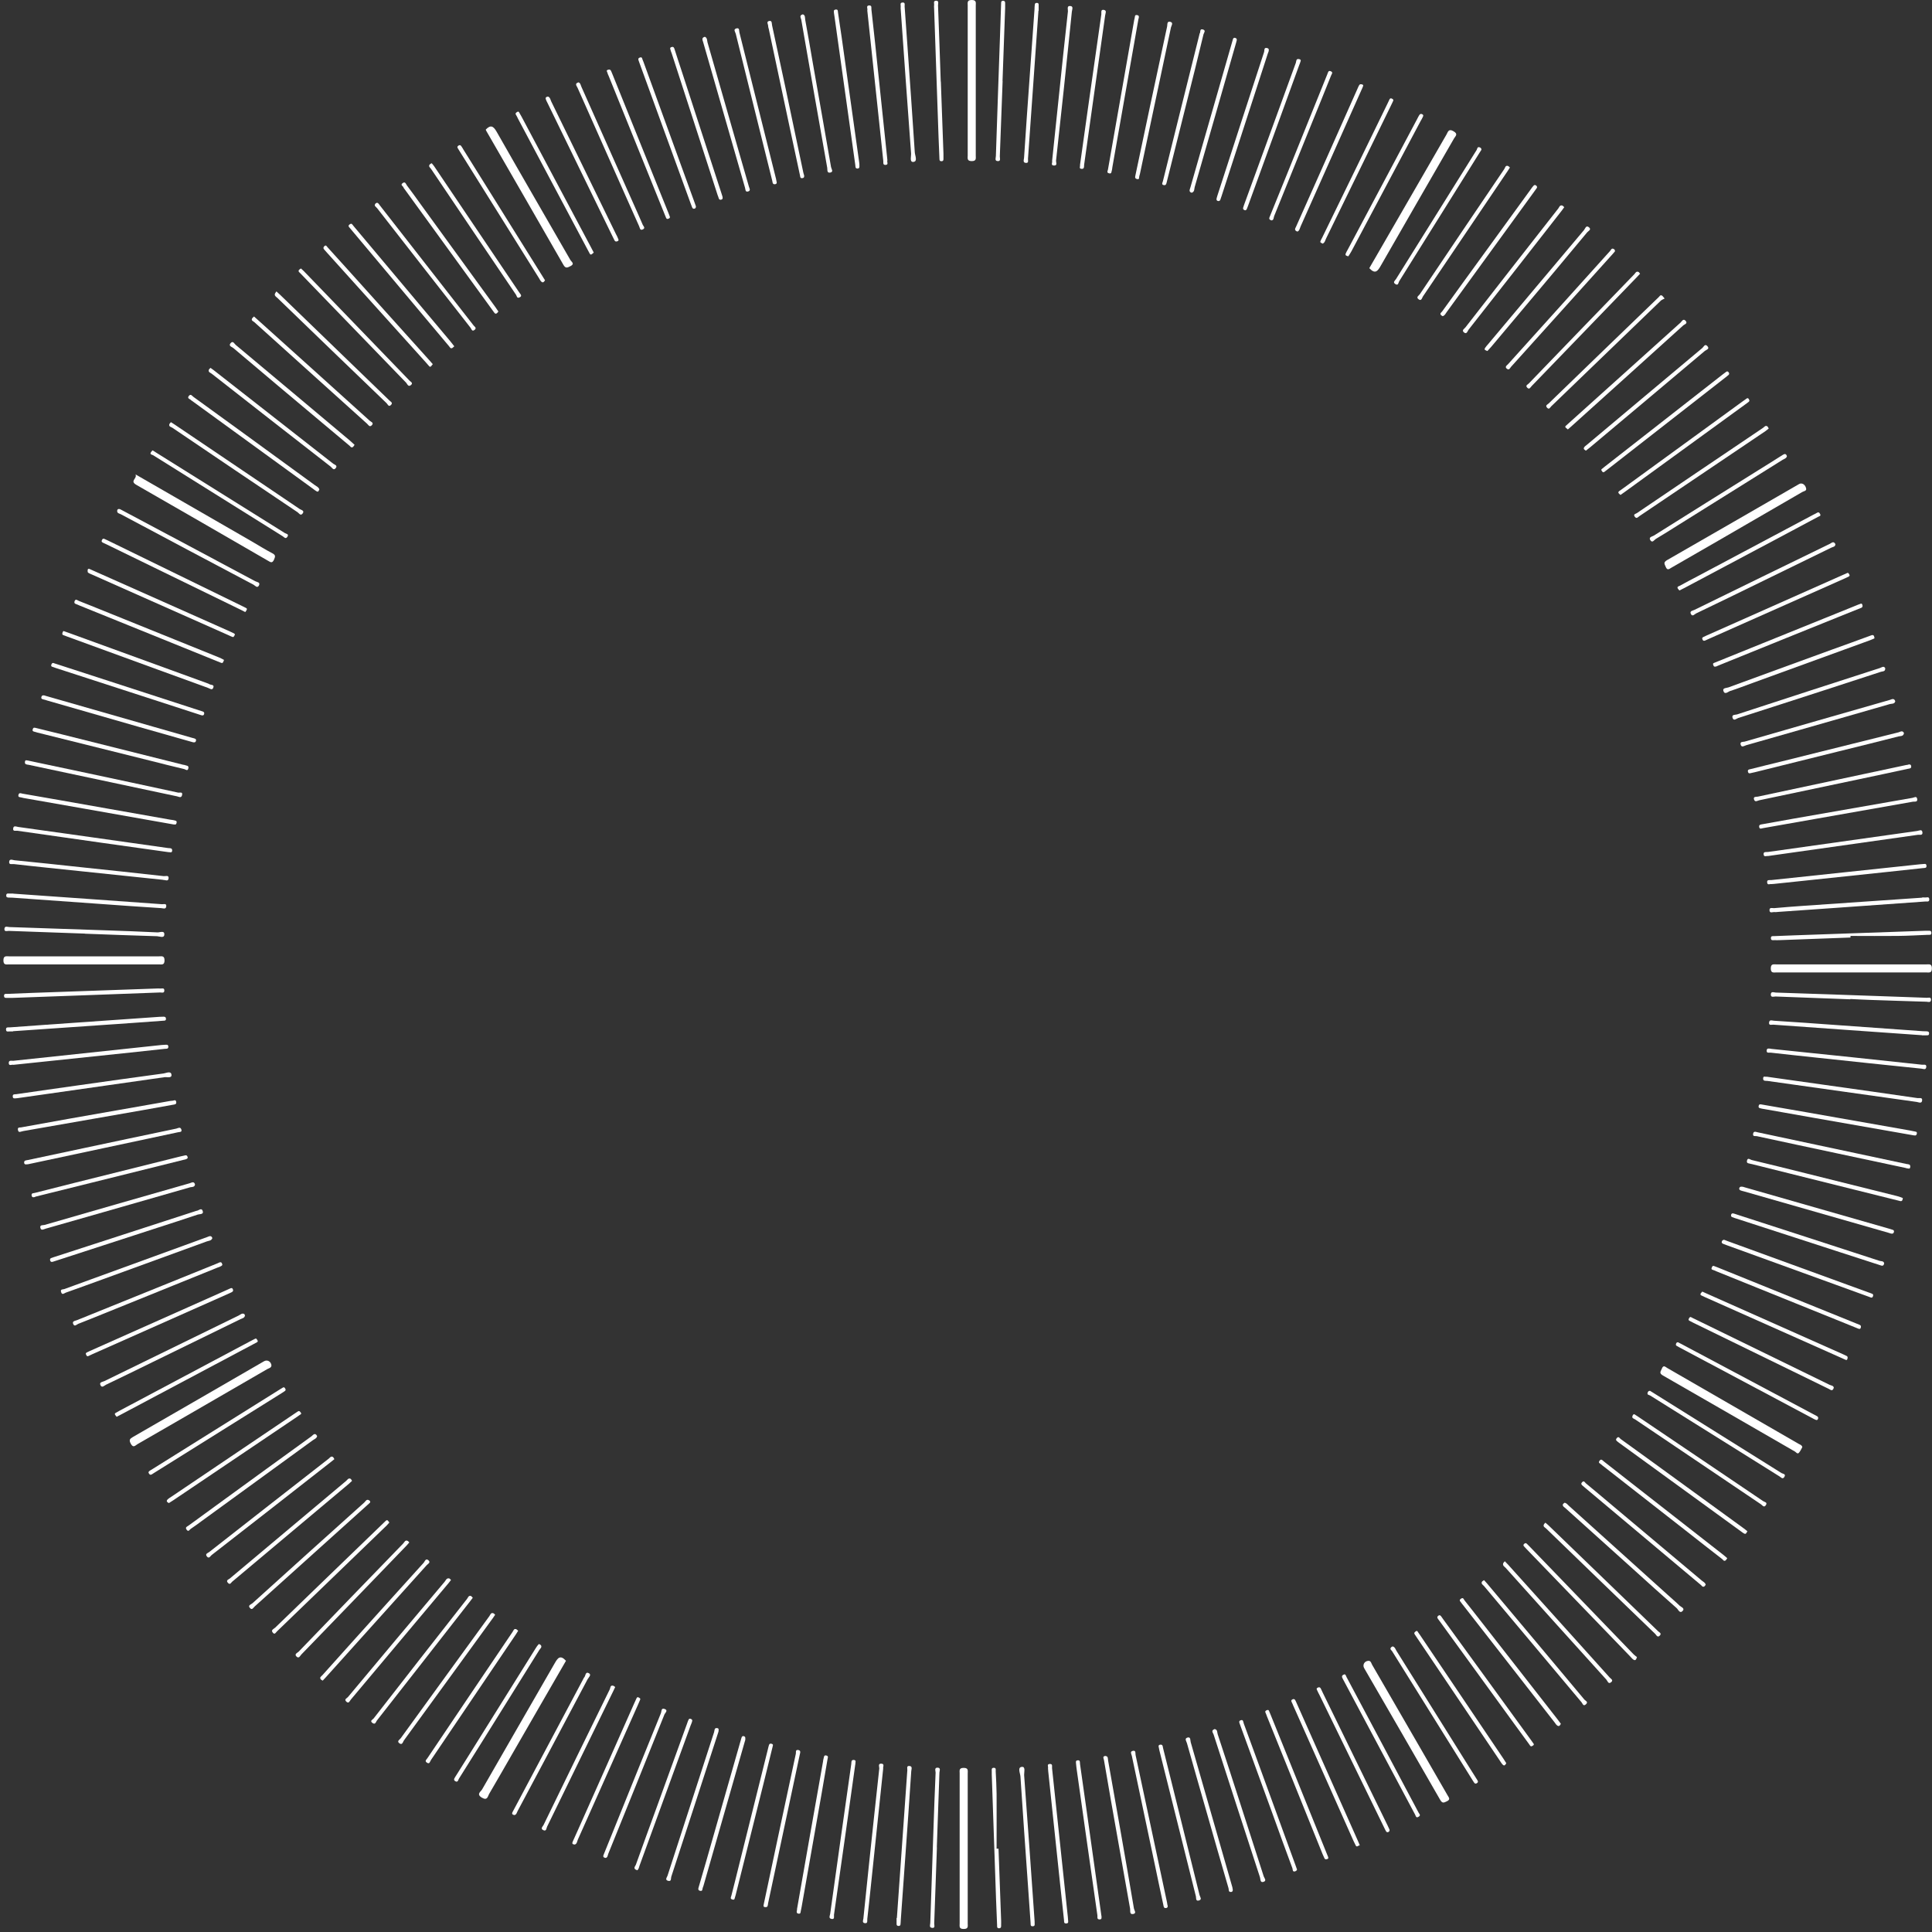 <?xml version="1.0" encoding="UTF-8"?><svg id="Layer_1" xmlns="http://www.w3.org/2000/svg" viewBox="0 0 192 192"><rect x="0" y="0" width="192" height="192" fill="#333333" stroke="none"/><defs><style>.cls-1{fill:#fff;}</style></defs><path class="cls-1" d="M136.08,26.65c1.8-3.11,3.61-6.25,5.42-9.38,.75-1.3,1.5-2.6,2.25-3.9,.15-.27,.21-.62,.71-.32,.48,.28,.17,.48,.04,.71-2.42,4.21-4.86,8.41-7.27,12.63-.31,.55-.56,.89-1.14,.27Z"/><path class="cls-1" d="M56.25,165.04c-1.79,3.11-3.61,6.24-5.41,9.38-.74,1.28-1.47,2.57-2.22,3.84-.15,.25-.17,.72-.73,.39-.59-.35-.1-.6,.02-.82,2.39-4.18,4.81-8.34,7.2-12.51,.31-.54,.55-.91,1.14-.27Z"/><path class="cls-1" d="M13.46,47.14c3.96,2.28,7.76,4.47,11.57,6.67,.67,.39,1.32,.8,2.01,1.16,.35,.18,.34,.31,.19,.65-.18,.4-.36,.24-.59,.11-4.36-2.52-8.71-5.04-13.08-7.54-.71-.4,.1-.62-.09-1.04Z"/><path class="cls-1" d="M179.11,143.82c-.1,.18-.19,.39-.33,.55-.15,.17-.28-.04-.39-.11-4.38-2.52-8.75-5.06-13.14-7.57-.41-.24-.2-.4-.1-.67,.16-.42,.36-.17,.54-.07,4.36,2.51,8.72,5.03,13.08,7.55,.13,.07,.3,.11,.34,.31Z"/><path class="cls-1" d="M48.27,12.88c.48-.49,.75-.38,1.09,.22,2.42,4.26,4.89,8.5,7.33,12.75,.09,.16,.47,.37,0,.6-.32,.16-.49,.25-.71-.15-2.55-4.45-5.11-8.88-7.67-13.32-.02-.04-.03-.08-.03-.11Z"/><path class="cls-1" d="M136.03,165.05c.22,.02,.25,.26,.34,.41,1.54,2.65,3.07,5.31,4.61,7.97,.96,1.66,1.92,3.33,2.88,4.99,.13,.23,.32,.41-.09,.6-.31,.15-.44,.2-.65-.16-2.5-4.37-5.03-8.72-7.55-13.08-.19-.33,.03-.72,.44-.73Z"/><path class="cls-1" d="M179.5,48.6c0,.2-.25,.21-.4,.3-2.79,1.62-5.58,3.24-8.37,4.85-1.55,.9-3.1,1.79-4.65,2.68-.2,.12-.38,.29-.54-.09-.11-.28-.27-.44,.12-.67,4.39-2.51,8.76-5.05,13.14-7.57,.28-.16,.65,.07,.7,.5Z"/><path class="cls-1" d="M26.97,135.72c-.02,.22-.25,.25-.41,.34-2.64,1.53-5.27,3.05-7.91,4.58-1.66,.96-3.33,1.92-4.99,2.88-.21,.12-.41,.42-.66-.04-.2-.38-.11-.49,.22-.68,4.35-2.5,8.68-5.01,13.02-7.52,.33-.19,.71,.03,.74,.44Z"/><path class="cls-1" d="M184.06,95.84c2.46,0,4.92,0,7.38,0,.27,0,.55-.09,.55,.4,0,.49-.29,.4-.56,.4-4.97,0-9.93,0-14.9,0-.27,0-.55,.09-.55-.4,0-.49,.29-.4,.56-.4,2.51,0,5.01,0,7.52,0Z"/><path class="cls-1" d="M96.17,7.93c0-2.46,0-4.92,0-7.38,0-.28-.08-.55,.4-.55,.49,0,.4,.29,.4,.56,0,4.97,0,9.93,0,14.9,0,.28,.08,.55-.4,.55-.49,0-.4-.29-.4-.56,0-2.51,0-5.01,0-7.52Z"/><path class="cls-1" d="M8.27,95.84c-2.46,0-4.92,0-7.38,0-.27,0-.55,.09-.55-.4,0-.49,.28-.4,.56-.4,4.97,0,9.93,0,14.9,0,.27,0,.55-.09,.55,.4,0,.49-.28,.4-.56,.4-2.51,0-5.01,0-7.52,0Z"/><path class="cls-1" d="M95.37,183.62c0-2.46,0-4.92,0-7.38,0-.27-.09-.55,.4-.55,.49,0,.4,.28,.4,.56,0,4.97,0,9.93,0,14.9,0,.27,.09,.55-.4,.55-.49,0-.4-.28-.4-.56,0-2.51,0-5.01,0-7.52Z"/><path class="cls-1" d="M3.47,72.32c.88,.22,1.76,.43,2.64,.65,4.03,1.01,8.06,2.02,12.09,3.03,.06,.02,.14,.01,.19,.04,.14,.06,.39,.02,.33,.31-.07,.33-.28,.11-.41,.08-1.1-.26-2.19-.53-3.28-.81-3.77-.94-7.55-1.88-11.32-2.82-.11-.03-.21-.07-.32-.09-.12-.03-.19-.09-.14-.23,.04-.12,.09-.2,.22-.15Z"/><path class="cls-1" d="M115.55,18.08c.6-2.4,1.19-4.8,1.79-7.21,.62-2.49,1.24-4.97,1.86-7.46,0-.02,0-.05,.01-.06,.13-.13-.03-.53,.34-.42,.32,.1,.09,.33,.05,.49-.27,1.14-.55,2.28-.83,3.41-.92,3.69-1.84,7.37-2.77,11.06-.03,.11-.05,.22-.08,.32-.04,.14-.11,.23-.29,.18-.21-.06-.11-.19-.09-.31Z"/><path class="cls-1" d="M189.1,119.06c-.03,.41-.22,.31-.42,.26-1.5-.38-3-.75-4.5-1.12-3.37-.84-6.73-1.68-10.1-2.52-.02,0-.05,0-.07-.01-.16-.07-.46-.01-.4-.31,.07-.37,.33-.11,.47-.08,1.85,.44,3.69,.9,5.53,1.36,2.98,.74,5.96,1.49,8.94,2.23,.2,.05,.38,.13,.55,.19Z"/><path class="cls-1" d="M76.8,173.51c-.31,1.24-.61,2.46-.91,3.69-.91,3.67-1.83,7.33-2.75,11-.03,.11-.05,.22-.09,.32-.05,.13-.02,.33-.27,.25-.25-.07-.14-.23-.1-.37,.24-.94,.48-1.88,.71-2.83,.98-3.92,1.96-7.85,2.93-11.77,.03-.13,.06-.26,.1-.38,.04-.13,.12-.16,.25-.13,.13,.04,.19,.1,.12,.22Z"/><path class="cls-1" d="M147.22,14.89c-.06,.09-.12,.19-.18,.28-2.66,4.26-5.32,8.52-7.99,12.78-.08,.13-.08,.47-.38,.28-.29-.18-.03-.35,.06-.49,2.67-4.28,5.34-8.56,8.02-12.84,.06-.1,.05-.34,.29-.26,.11,.04,.19,.11,.18,.24Z"/><path class="cls-1" d="M45.36,177.06c-.34-.11-.24-.28-.12-.47,.4-.64,.8-1.27,1.2-1.91,2.26-3.62,4.53-7.25,6.79-10.87,.09-.15,.19-.29,.31-.42,.01-.02,.18,.05,.22,.12,.12,.2-.07,.32-.16,.46-1.84,2.95-3.68,5.9-5.52,8.85-.82,1.31-1.64,2.63-2.47,3.94-.07,.11-.08,.3-.25,.3Z"/><path class="cls-1" d="M15.16,44.75c.14,.09,.25,.16,.36,.23,4.26,2.66,8.52,5.32,12.78,7.99,.12,.08,.46,.09,.25,.39-.17,.24-.32,.02-.44-.06-4.3-2.68-8.6-5.37-12.89-8.06-.1-.06-.36-.06-.22-.3,.04-.07,.11-.12,.17-.19Z"/><path class="cls-1" d="M163.98,138.22c.11,.07,.23,.14,.34,.21,4.24,2.65,8.48,5.3,12.72,7.96,.13,.08,.47,.08,.29,.38-.17,.29-.34,.04-.49-.05-4.28-2.67-8.56-5.35-12.84-8.03-.1-.07-.34-.05-.26-.29,.03-.11,.11-.19,.24-.18Z"/><path class="cls-1" d="M189.62,75.99c.15-.05,.28-.03,.31,.14,.04,.27-.2,.24-.36,.28-1.62,.35-3.24,.7-4.87,1.04-3.29,.7-6.58,1.39-9.87,2.08-.17,.04-.41,.22-.51-.06-.12-.34,.22-.27,.37-.3,4.91-1.05,9.82-2.1,14.73-3.14,.06-.01,.13-.02,.2-.03Z"/><path class="cls-1" d="M79.91,17.39c.01,.13,.04,.27-.15,.31-.25,.05-.23-.14-.26-.28-.34-1.6-.69-3.2-1.03-4.8-.69-3.25-1.38-6.49-2.07-9.74-.02-.09-.06-.17-.06-.26,.02-.19-.24-.49,.13-.54,.27-.04,.22,.27,.26,.45,.44,2.03,.88,4.07,1.31,6.1,.6,2.84,1.2,5.67,1.79,8.51,.02,.09,.05,.17,.07,.26Z"/><path class="cls-1" d="M8.91,56.55c.12,.05,.24,.11,.36,.16,4.52,2.01,9.05,4.03,13.57,6.04,.14,.06,.28,.13,.42,.2,.1,.05,.1,.13,.04,.21-.05,.07-.07,.18-.19,.14-.13-.04-.24-.1-.37-.16-4.55-2.02-9.09-4.04-13.64-6.06-.12-.05-.25-.1-.35-.18-.05-.04-.04-.16-.04-.24,0-.1,.07-.16,.18-.12Z"/><path class="cls-1" d="M169.18,128.36c.18,.08,.3,.14,.42,.19,4.52,2.01,9.05,4.02,13.57,6.04,.12,.05,.24,.11,.36,.17,.12,.07,.09,.18,.06,.29-.05,.18-.17,.08-.26,.05-.08-.03-.16-.07-.24-.11-4.56-2.03-9.13-4.07-13.69-6.1-.1-.04-.2-.09-.3-.14-.09-.04-.15-.1-.09-.2,.05-.08,.13-.15,.17-.2Z"/><path class="cls-1" d="M2.7,115.7c-.15,.05-.29,.01-.3-.15-.02-.26,.22-.23,.38-.27,1.82-.39,3.63-.78,5.45-1.16,3.09-.66,6.19-1.31,9.29-1.96,.17-.04,.4-.21,.5,.08,.1,.29-.18,.25-.32,.28-4.95,1.06-9.91,2.11-14.86,3.17-.04,0-.09,.01-.13,.02Z"/><path class="cls-1" d="M128.95,23.02c-.39-.13-.22-.33-.15-.49,.6-1.35,1.21-2.71,1.81-4.06,1.43-3.21,2.86-6.42,4.29-9.64,.05-.12,.1-.24,.17-.36,.06-.12,.17-.11,.29-.08,.18,.05,.1,.16,.07,.25-.03,.1-.09,.2-.13,.3-2.01,4.52-4.03,9.05-6.05,13.57-.08,.18-.11,.42-.29,.49Z"/><path class="cls-1" d="M116.03,189.33c.05,.16,0,.28-.17,.29-.22,.02-.22-.18-.25-.32-.26-1.21-.52-2.42-.77-3.64-.79-3.72-1.58-7.45-2.36-11.17-.04-.17-.21-.42,.09-.49,.34-.08,.25,.25,.28,.4,1.05,4.89,2.09,9.78,3.13,14.67,.02,.09,.03,.18,.04,.26Z"/><path class="cls-1" d="M57.13,183.31c-.25-.01-.3-.11-.21-.3,.17-.36,.33-.72,.49-1.09,1.88-4.22,3.76-8.44,5.63-12.67,.07-.16,.15-.32,.22-.48,.04-.09,.11-.14,.2-.08,.08,.05,.22,.08,.15,.24-.07,.16-.14,.33-.21,.49-1.99,4.46-3.97,8.93-5.97,13.39-.08,.18-.09,.45-.32,.5Z"/><path class="cls-1" d="M93.5,8.11c.09,2.39,.18,4.78,.26,7.17,0,.16,0,.31,0,.47,0,.14,0,.27-.2,.27-.2,0-.2-.13-.2-.27-.03-.73-.06-1.46-.09-2.19-.15-4.25-.29-8.5-.44-12.76,0-.09-.02-.18,0-.27,.03-.17-.12-.46,.2-.46,.31,0,.19,.29,.19,.46,.1,2.52,.18,5.05,.27,7.57h0Z"/><path class="cls-1" d="M173.17,117.93c.06,.02,.17,.05,.27,.08,4.76,1.36,9.52,2.73,14.28,4.09,.11,.03,.21,.07,.32,.1,.12,.03,.21,.08,.18,.22-.03,.16-.14,.21-.3,.17-.09-.02-.17-.06-.25-.08-4.78-1.37-9.56-2.74-14.35-4.11-.11-.03-.22-.05-.32-.09-.11-.04-.19-.11-.15-.24,.04-.13,.14-.16,.31-.13Z"/><path class="cls-1" d="M162.98,27.21c-.11,.12-.19,.21-.28,.3-3.49,3.62-6.99,7.23-10.48,10.85-.12,.12-.23,.41-.46,.15-.19-.21,.07-.3,.17-.4,3.49-3.62,6.98-7.24,10.48-10.85,.11-.11,.18-.33,.41-.24,.07,.03,.11,.12,.18,.2Z"/><path class="cls-1" d="M27.47,28.96c.16,.15,.26,.23,.35,.32,3.63,3.51,7.26,7.02,10.89,10.53,.11,.11,.35,.2,.16,.42-.25,.27-.34-.06-.45-.16-3.63-3.48-7.24-6.98-10.86-10.47-.11-.1-.27-.18-.25-.36,.01-.08,.08-.15,.15-.27Z"/><path class="cls-1" d="M11.6,140.81c-.05-.06-.1-.12-.15-.19-.06-.09-.05-.16,.05-.21,.14-.07,.27-.15,.41-.23,4.34-2.31,8.68-4.61,13.02-6.92,.14-.07,.28-.14,.41-.21,.15-.08,.18,.06,.24,.14,.07,.09,.04,.16-.06,.21-.14,.07-.27,.15-.41,.22-4.34,2.31-8.68,4.61-13.02,6.92-.16,.08-.31,.16-.5,.26Z"/><path class="cls-1" d="M162.46,140.57c.09,.06,.2,.13,.31,.2,4.15,2.8,8.3,5.6,12.45,8.41,.13,.09,.46,.11,.27,.4-.19,.29-.35,.01-.48-.08-4.17-2.81-8.34-5.62-12.51-8.44-.13-.08-.38-.12-.25-.38,.03-.07,.07-.17,.22-.12Z"/><path class="cls-1" d="M85.4,16.41c.02,.16,.03,.34-.19,.34-.23,0-.19-.2-.21-.34-.31-2.21-.62-4.42-.93-6.63-.38-2.74-.77-5.47-1.15-8.21-.01-.09-.03-.17-.04-.26,0-.14-.09-.32,.16-.36,.25-.04,.22,.15,.24,.3,.12,.81,.24,1.62,.36,2.43,.58,4.14,1.16,8.28,1.74,12.42,.02,.11,.02,.22,.03,.33Z"/><path class="cls-1" d="M33.23,145.01c-.11,.09-.21,.17-.31,.25-3.96,3.1-7.92,6.2-11.89,9.28-.12,.09-.25,.41-.47,.14-.21-.27,.1-.34,.23-.44,3.96-3.1,7.92-6.2,11.89-9.29,.11-.09,.21-.26,.38-.17,.07,.03,.11,.13,.17,.23Z"/><path class="cls-1" d="M171.65,154.86c-.08,.1-.12,.2-.19,.23-.15,.08-.23-.08-.31-.15-1.21-.93-2.41-1.88-3.61-2.82-2.72-2.13-5.44-4.25-8.16-6.38-.09-.07-.18-.13-.26-.21-.09-.1-.32-.13-.17-.35,.17-.25,.31-.05,.43,.05,.93,.72,1.85,1.44,2.77,2.17,3.03,2.37,6.07,4.74,9.1,7.11,.13,.1,.26,.22,.4,.34Z"/><path class="cls-1" d="M153.58,151.32c.11,.1,.22,.18,.31,.27,3.63,3.51,7.27,7.01,10.9,10.53,.11,.1,.36,.2,.17,.41-.23,.26-.35-.03-.46-.15-3.62-3.49-7.24-6.98-10.85-10.48-.11-.11-.34-.18-.21-.42,.03-.06,.09-.1,.14-.16Z"/><path class="cls-1" d="M20.91,36.55c.11,.08,.22,.16,.33,.24,3.96,3.09,7.92,6.19,11.87,9.29,.13,.1,.45,.16,.27,.42-.22,.32-.38-.02-.52-.13-3.95-3.07-7.89-6.15-11.82-9.23-.12-.1-.36-.14-.29-.38,.02-.08,.11-.13,.17-.2Z"/><path class="cls-1" d="M159.43,46.91c-.17,.07-.19-.05-.24-.11-.07-.07-.08-.15,.02-.21,.11-.08,.21-.17,.31-.25,3.89-3.04,7.79-6.09,11.68-9.13,.1-.08,.22-.16,.32-.24,.1-.08,.18-.09,.27,.03,.08,.11,.07,.2-.03,.28-.09,.07-.17,.14-.26,.21-3.91,3.05-7.82,6.11-11.74,9.16-.12,.09-.25,.19-.33,.25Z"/><path class="cls-1" d="M40.68,153.28c-.09,.1-.17,.2-.26,.3-3.49,3.62-6.98,7.24-10.48,10.85-.11,.12-.23,.42-.46,.21-.28-.26,.08-.38,.2-.5,3.46-3.59,6.92-7.18,10.39-10.75,.12-.12,.19-.39,.46-.25,.05,.03,.09,.09,.15,.15Z"/><path class="cls-1" d="M118.45,19.16c-.36-.09-.2-.34-.15-.53,.34-1.21,.69-2.42,1.04-3.64,1.02-3.55,2.04-7.1,3.06-10.65,.04-.15,.09-.3,.13-.45,.03-.1,.1-.15,.19-.13,.12,.02,.21,.09,.19,.22-.03,.15-.08,.3-.12,.45-1.35,4.72-2.7,9.44-4.06,14.15-.06,.19,0,.46-.27,.56Z"/><path class="cls-1" d="M46.98,158.79c-.09,.13-.17,.23-.25,.33-3.09,3.96-6.18,7.92-9.28,11.87-.09,.12-.14,.44-.43,.24-.31-.22,.02-.34,.11-.45,3.08-3.97,6.18-7.92,9.28-11.88,.1-.12,.14-.35,.37-.3,.07,.01,.12,.11,.21,.19Z"/><path class="cls-1" d="M16.98,41.95c.14,.09,.25,.16,.36,.23,4.15,2.8,8.3,5.6,12.45,8.41,.15,.1,.52,.15,.27,.46-.2,.24-.35-.05-.48-.14-4.16-2.79-8.31-5.59-12.45-8.4-.12-.08-.37-.1-.3-.35,.02-.07,.1-.13,.16-.21Z"/><path class="cls-1" d="M171.32,123.2c.17,.07,.3,.11,.42,.16,4.65,1.69,9.3,3.38,13.95,5.08,.08,.03,.17,.05,.25,.09,.11,.05,.26,.06,.2,.27-.08,.25-.22,.14-.36,.09-1.12-.41-2.24-.81-3.36-1.22-3.59-1.3-7.18-2.61-10.78-3.91-.12-.05-.25-.09-.37-.14-.11-.04-.2-.1-.16-.24,.04-.13,.14-.15,.21-.17Z"/><path class="cls-1" d="M129.26,6.06c-.04,.13-.09,.28-.15,.42-1.68,4.63-3.37,9.26-5.05,13.89-.05,.12-.09,.25-.14,.37-.05,.11-.11,.2-.25,.14-.11-.05-.17-.13-.12-.26,.03-.08,.05-.17,.08-.25,1.71-4.71,3.43-9.43,5.15-14.13,.05-.14,0-.45,.34-.36,.09,.02,.17,.06,.14,.19Z"/><path class="cls-1" d="M155.11,171.31c-.07,.16-.16,.29-.34,.18-.11-.07-.18-.19-.26-.3-3.05-3.91-6.11-7.83-9.16-11.74-.04-.05-.09-.1-.12-.16-.09-.13-.29-.25-.03-.42,.23-.15,.26,.08,.34,.17,.68,.85,1.34,1.71,2.01,2.56,2.42,3.09,4.83,6.18,7.24,9.27,.11,.14,.21,.28,.32,.43Z"/><path class="cls-1" d="M51.49,162.07c-.08,.13-.15,.24-.22,.35-2.81,4.17-5.63,8.34-8.45,12.5-.09,.13-.12,.45-.41,.24-.24-.17,0-.32,.07-.44,2.82-4.19,5.64-8.38,8.47-12.56,.08-.12,.12-.32,.33-.26,.07,.02,.13,.1,.21,.16Z"/><path class="cls-1" d="M133.6,166.39c.15,.01,.16,.17,.22,.28,2.39,4.49,4.79,8.99,7.17,13.49,.06,.11,.23,.23,0,.38-.28,.18-.29-.09-.36-.21-2.4-4.49-4.79-8.99-7.18-13.48-.11-.2-.15-.36,.15-.45Z"/><path class="cls-1" d="M166.9,58.68c-.05-.06-.12-.12-.16-.19-.11-.2,.09-.22,.18-.27,.58-.32,1.17-.63,1.76-.94,3.85-2.05,7.7-4.09,11.55-6.14,.1-.05,.2-.09,.29-.15,.16-.11,.27-.1,.36,.09,.11,.21-.09,.22-.18,.27-.76,.41-1.52,.82-2.28,1.22-3.67,1.95-7.35,3.91-11.02,5.86-.16,.08-.32,.16-.5,.25Z"/><path class="cls-1" d="M63.32,185.86c-.47-.14-.19-.39-.13-.54,.69-1.94,1.4-3.86,2.1-5.79,.99-2.72,1.98-5.44,2.96-8.16,.04-.1,.07-.21,.11-.31,.06-.13,.09-.33,.31-.23,.21,.09,.1,.26,.06,.4-.02,.08-.07,.16-.1,.25-1.69,4.63-3.37,9.26-5.06,13.89-.07,.19-.09,.42-.27,.51Z"/><path class="cls-1" d="M59,25.1c-.06,.05-.11,.11-.18,.16-.09,.06-.16,.05-.21-.05-.07-.14-.15-.27-.22-.41-2.31-4.34-4.61-8.68-6.92-13.02-.06-.12-.11-.25-.18-.35-.11-.16-.02-.22,.1-.3,.15-.09,.19,.01,.24,.11,.06,.12,.13,.23,.2,.35,2.31,4.34,4.61,8.68,6.92,13.02,.08,.16,.16,.32,.26,.5Z"/><path class="cls-1" d="M74.08,172.86c-.02,.06-.05,.16-.08,.27-1.36,4.76-2.73,9.52-4.09,14.28-.02,.06-.04,.13-.07,.19-.05,.13,0,.36-.25,.31-.27-.05-.19-.25-.14-.42,.25-.85,.49-1.7,.74-2.55,1.13-3.93,2.25-7.87,3.37-11.8,.04-.15,.08-.3,.13-.45,.04-.12,.11-.19,.24-.15,.13,.04,.16,.14,.13,.31Z"/><path class="cls-1" d="M183.9,93.17c-2.35,.09-4.69,.18-7.04,.26-.18,0-.35,.01-.53,0-.14,0-.33,.06-.34-.19-.01-.26,.19-.2,.33-.21,.69-.03,1.37-.06,2.06-.08,4.3-.15,8.59-.3,12.89-.45,.11,0,.22,0,.33,0,.15,0,.33-.04,.34,.2,.01,.26-.19,.19-.33,.2-1,.04-1.99,.1-2.99,.11-1.57,.02-3.14,0-4.72,0v.15Z"/><path class="cls-1" d="M109.46,190.38c.01,.19,.06,.37-.18,.37-.3,0-.2-.24-.22-.39-.4-2.76-.79-5.52-1.18-8.28-.29-2.08-.59-4.16-.88-6.24-.02-.18-.05-.35-.06-.53,0-.14-.09-.34,.14-.37,.29-.04,.23,.2,.25,.36,.22,1.55,.44,3.11,.66,4.66,.48,3.39,.95,6.79,1.43,10.18,.01,.09,.03,.18,.03,.22Z"/><path class="cls-1" d="M150.05,16.65c-.09,.14-.16,.25-.23,.36-2.8,4.15-5.6,8.3-8.41,12.45-.1,.15-.15,.52-.46,.26-.24-.2,.06-.35,.15-.48,2.79-4.16,5.59-8.31,8.4-12.45,.08-.12,.1-.37,.35-.3,.07,.02,.13,.1,.21,.16Z"/><path class="cls-1" d="M6.31,62.71c.25,.09,.39,.14,.54,.19,4.61,1.68,9.22,3.35,13.83,5.03,.04,.02,.08,.03,.12,.06,.16,.1,.54,.02,.39,.37-.11,.27-.35,.06-.52,0-1.66-.6-3.32-1.2-4.98-1.81-2.99-1.09-5.98-2.18-8.96-3.27-.15-.05-.29-.11-.43-.16-.15-.05-.11-.16-.08-.27,.03-.1,.09-.14,.1-.14Z"/><path class="cls-1" d="M19.16,73.76c-1.79-.51-3.54-1.01-5.28-1.5-3.06-.88-6.12-1.76-9.18-2.64-.13-.04-.25-.09-.38-.11-.15-.03-.26-.08-.2-.26,.05-.17,.18-.16,.32-.13,.06,.02,.12,.05,.19,.06,4.8,1.38,9.61,2.76,14.41,4.13,.06,.02,.13,.03,.19,.05,.13,.04,.28,.06,.25,.24-.04,.22-.21,.18-.32,.16Z"/><path class="cls-1" d="M37.44,20.15c.17,.01,.22,.15,.3,.25,3.11,3.98,6.22,7.96,9.33,11.95,.09,.11,.32,.23,.11,.42-.28,.24-.33-.09-.42-.2-3.1-3.96-6.2-7.92-9.29-11.89-.09-.12-.33-.21-.17-.43,.03-.05,.11-.07,.16-.1Z"/><path class="cls-1" d="M155.46,20.58c-.08,.11-.15,.22-.23,.32-3.09,3.96-6.18,7.92-9.29,11.87-.1,.13-.18,.51-.47,.25-.23-.21,.06-.35,.16-.48,3.07-3.95,6.15-7.89,9.23-11.82,.1-.13,.14-.35,.38-.3,.08,.02,.14,.11,.21,.17Z"/><path class="cls-1" d="M175.71,85.07c-.16-.03-.4,.13-.44-.14-.05-.33,.25-.24,.42-.26,4.95-.7,9.89-1.4,14.84-2.09,.18-.02,.49-.22,.52,.15,.03,.32-.28,.21-.44,.23-4.64,.66-9.28,1.32-13.92,1.97-.33,.05-.66,.09-.98,.14Z"/><path class="cls-1" d="M99.23,183.71c.09,2.37,.17,4.74,.26,7.11,0,.16,.01,.31,0,.47,0,.15,.03,.33-.2,.34-.25,0-.19-.2-.2-.33-.04-.82-.07-1.64-.1-2.46-.15-4.16-.29-8.33-.43-12.49,0-.11,0-.22,0-.33,0-.14-.05-.33,.19-.34,.26,0,.2,.19,.2,.33,.04,.75,.08,1.51,.09,2.26,.01,1.82,0,3.63,0,5.45h.17Z"/><path class="cls-1" d="M8.37,98.91c-2.39,.09-4.78,.17-7.17,.26-.15,0-.31,0-.47,0-.15,0-.33,.03-.33-.21,0-.25,.21-.18,.34-.19,.84-.04,1.68-.07,2.52-.1,4.07-.14,8.15-.28,12.22-.43,.16,0,.31-.02,.46,0,.15,.01,.4-.1,.39,.2,0,.29-.26,.19-.4,.19-2.52,.1-5.05,.19-7.57,.28h0Z"/><path class="cls-1" d="M1.57,109.15c-.13,0-.27,.05-.3-.15-.04-.3,.19-.24,.35-.26,2.1-.3,4.2-.61,6.3-.9,2.78-.39,5.56-.79,8.34-1.16,.26-.04,.73-.28,.78,.12,.05,.38-.45,.22-.69,.25-4.86,.7-9.72,1.39-14.58,2.08-.07,0-.13,.02-.2,.02Z"/><path class="cls-1" d="M99.64,8.05c-.09,2.5-.18,5-.28,7.5,0,.17,.12,.47-.19,.46-.36,0-.2-.33-.2-.51,.14-4.36,.3-8.72,.45-13.08,.02-.69,.04-1.37,.07-2.06,0-.13-.01-.28,.19-.28,.18,0,.22,.11,.21,.26,0,.16,0,.31,0,.47-.09,2.41-.17,4.83-.26,7.24h0Z"/><path class="cls-1" d="M17.29,81.94c-3.08-.54-6.06-1.07-9.05-1.6-1.9-.33-3.79-.67-5.69-1-.13-.02-.26-.04-.39-.08-.14-.05-.41,.01-.32-.29,.07-.22,.24-.13,.38-.1,1.24,.22,2.48,.43,3.73,.65,3.66,.65,7.32,1.3,10.98,1.94,.11,.02,.22,.02,.33,.05,.13,.05,.34,.01,.29,.26-.05,.24-.21,.17-.27,.15Z"/><path class="cls-1" d="M103.2,1.06c-.35,4.91-.69,9.81-1.04,14.72-.01,.15,.09,.42-.18,.41-.37,0-.22-.33-.21-.51,.18-2.74,.37-5.48,.57-8.22,.15-2.19,.31-4.38,.47-6.56,.01-.15,0-.31,.03-.46,.02-.14,.12-.16,.24-.15,.11,.01,.14,.09,.14,.18,0,.2,0,.4,0,.6h-.03Z"/><path class="cls-1" d="M189.43,116.08c-2.23-.48-4.55-.97-6.86-1.46-2.66-.57-5.32-1.13-7.98-1.71-.13-.03-.41,.07-.37-.22,.04-.32,.28-.2,.47-.16,4.93,1.05,9.86,2.1,14.79,3.15,.16,.03,.38,0,.36,.28-.02,.27-.2,.15-.42,.13Z"/><path class="cls-1" d="M75.91,189.2c.45-2.12,.9-4.24,1.35-6.36,.61-2.85,1.22-5.71,1.83-8.56,.03-.13-.07-.4,.22-.37,.31,.04,.21,.28,.17,.46-1.05,4.93-2.1,9.86-3.15,14.79-.03,.16,0,.39-.27,.37-.26-.01-.17-.19-.15-.33Z"/><path class="cls-1" d="M107.33,16.39c.27-1.92,.54-3.84,.81-5.77,.43-3.07,.87-6.13,1.31-9.2,.02-.16-.09-.48,.23-.44,.35,.05,.17,.35,.15,.54-.69,4.95-1.39,9.9-2.09,14.85-.02,.18,.04,.45-.28,.41-.25-.03-.1-.24-.13-.39Z"/><path class="cls-1" d="M79.8,1.43c.24,.08,.19,.35,.22,.53,.27,1.46,.52,2.92,.77,4.38,.6,3.42,1.21,6.85,1.8,10.27,.03,.17,.28,.47-.08,.54-.35,.07-.27-.28-.3-.47-.87-4.91-1.73-9.81-2.58-14.72-.03-.18-.25-.44,.17-.54Z"/><path class="cls-1" d="M113.14,1.87c-.53,3.03-1.07,6.06-1.6,9.09-.33,1.9-.67,3.79-1,5.69-.02,.09-.01,.18-.04,.26-.06,.14,0,.4-.3,.31-.25-.07-.11-.25-.09-.38,.26-1.48,.52-2.96,.78-4.45,.6-3.4,1.19-6.8,1.79-10.2,.02-.13,.04-.26,.08-.39,.04-.13-.02-.35,.25-.3,.23,.05,.17,.21,.14,.36Z"/><path class="cls-1" d="M112.84,17.41c.48-2.27,.96-4.54,1.44-6.81,.57-2.66,1.14-5.32,1.71-7.98,.04-.19-.04-.54,.32-.45,.33,.09,.1,.38,.06,.55-1.02,4.85-2.05,9.69-3.08,14.54-.02,.09-.04,.17-.07,.26-.04,.12,.05,.35-.24,.27-.22-.06-.18-.21-.14-.37Z"/><path class="cls-1" d="M22.09,125.72c-.1,.14-.3,.18-.47,.25-3.81,1.54-7.63,3.08-11.44,4.63-.8,.32-1.6,.65-2.4,.96-.15,.06-.36,.31-.49,.05-.17-.33,.18-.34,.35-.41,2.81-1.14,5.62-2.27,8.43-3.41,1.85-.75,3.69-1.5,5.54-2.24,.18-.07,.43-.28,.49,.17Z"/><path class="cls-1" d="M170.32,125.81c.12,.05,.25,.09,.37,.14,4.59,1.86,9.18,3.71,13.77,5.57,.12,.05,.25,.1,.37,.15,.13,.06,.12,.17,.09,.28-.05,.16-.17,.12-.27,.08-.41-.16-.82-.33-1.23-.5-4.28-1.73-8.57-3.46-12.85-5.19-.12-.05-.24-.11-.37-.15-.17-.05-.11-.15-.07-.25,.03-.08,.07-.17,.19-.13Z"/><path class="cls-1" d="M79.2,189.76c.39-2.2,.79-4.49,1.19-6.78,.46-2.64,.93-5.27,1.4-7.91,.02-.11,.02-.22,.06-.33,.05-.13,.01-.34,.27-.28,.24,.06,.14,.22,.12,.36-.21,1.2-.41,2.4-.62,3.6-.65,3.7-1.3,7.41-1.96,11.11-.02,.13-.05,.26-.08,.39-.03,.12,0,.28-.21,.26-.23-.03-.22-.18-.15-.43Z"/><path class="cls-1" d="M109.86,174.51c.28,.02,.23,.27,.26,.44,.4,2.24,.8,4.49,1.19,6.74,.47,2.66,.93,5.32,1.38,7.98,.03,.18,.29,.47-.07,.54-.39,.08-.28-.33-.31-.51-.64-3.57-1.27-7.15-1.9-10.73-.24-1.35-.47-2.7-.7-4.06-.02-.15-.19-.36,.14-.41Z"/><path class="cls-1" d="M66.57,21.54c.03,.12-.05,.15-.13,.19-.12,.05-.2,.04-.25-.09-.05-.12-.1-.24-.15-.37-1.85-4.57-3.7-9.14-5.55-13.72-.04-.1-.1-.2-.12-.31-.02-.1-.18-.24,.06-.31,.16-.05,.25,0,.31,.15,.04,.1,.08,.2,.13,.31,1.85,4.59,3.71,9.19,5.56,13.78,.05,.12,.1,.25,.14,.37Z"/><path class="cls-1" d="M126.41,21.91c-.4-.08-.26-.27-.19-.46,.57-1.41,1.14-2.83,1.72-4.24,1.29-3.2,2.58-6.4,3.87-9.59,.03-.08,.06-.17,.1-.25,.07-.15,.08-.4,.34-.29,.27,.11,.08,.29,.03,.43-.62,1.56-1.26,3.12-1.89,4.67-1.25,3.1-2.5,6.19-3.76,9.28-.06,.15-.04,.39-.23,.44Z"/><path class="cls-1" d="M85,175.32c-.31,2.23-.63,4.46-.94,6.69-.39,2.76-.78,5.52-1.18,8.28-.02,.16,.1,.48-.25,.41-.31-.06-.16-.33-.13-.49,.69-4.97,1.39-9.94,2.1-14.92,.02-.16-.03-.4,.24-.39,.3,.02,.14,.26,.17,.41Z"/><path class="cls-1" d="M89.13,190.63c.35-4.91,.69-9.81,1.04-14.72,.01-.15-.1-.42,.18-.41,.37,.01,.22,.33,.21,.51-.18,2.74-.37,5.48-.57,8.22-.15,2.19-.31,4.38-.47,6.56-.01,.15-.01,.31-.03,.46-.01,.1-.08,.15-.18,.15-.13,0-.21-.05-.21-.19,0-.2,0-.4,0-.6h.03Z"/><path class="cls-1" d="M183.89,99.31c-2.48-.09-4.96-.18-7.44-.28-.16,0-.46,.13-.47-.18,0-.38,.33-.21,.5-.21,4.36,.14,8.72,.3,13.08,.45,.64,.02,1.28,.04,1.93,.07,.15,0,.41-.1,.41,.18,0,.33-.28,.22-.45,.21-1.86-.05-3.72-.12-5.58-.18-.66-.02-1.33-.06-1.99-.09v.02Z"/><path class="cls-1" d="M93.11,183.59c-.09,2.52-.18,5.05-.27,7.57,0,.16,.13,.47-.22,.43-.31-.04-.17-.32-.17-.49,.1-3.14,.21-6.29,.32-9.43,.06-1.84,.13-3.67,.21-5.51,0-.17-.16-.52,.22-.49,.31,.02,.17,.32,.16,.48-.08,2.48-.17,4.96-.26,7.44h0Z"/><path class="cls-1" d="M16.7,84.68c-2.22-.31-4.45-.63-6.69-.94-2.76-.39-5.52-.78-8.28-1.18-.16-.02-.47,.1-.42-.24,.04-.31,.32-.17,.49-.14,4.97,.69,9.94,1.4,14.91,2.1,.16,.02,.4-.03,.4,.23,0,.3-.24,.16-.41,.17Z"/><path class="cls-1" d="M42.9,16.22c.09,.11,.18,.2,.25,.31,2.82,4.19,5.65,8.37,8.47,12.56,.1,.15,.32,.33,0,.47-.26,.12-.26-.16-.34-.27-2.82-4.16-5.63-8.33-8.44-12.5-.08-.12-.3-.25-.13-.45,.04-.05,.1-.07,.19-.12Z"/><path class="cls-1" d="M49.52,30.97c-.05,.06-.09,.12-.14,.16-.12,.09-.2,.03-.27-.07-.13-.18-.26-.36-.39-.54-2.84-3.91-5.68-7.81-8.51-11.72-.04-.05-.09-.1-.11-.17-.04-.14-.34-.23-.1-.42,.27-.22,.34,.08,.44,.22,.48,.64,.95,1.28,1.41,1.93,2.46,3.39,4.92,6.78,7.38,10.16,.1,.14,.2,.29,.3,.44Z"/><path class="cls-1" d="M175.08,82.33c-.12,.03-.22,.03-.25-.12-.06-.28,.17-.27,.32-.3,1.02-.19,2.05-.37,3.07-.55,3.95-.69,7.89-1.38,11.84-2.07,.17-.03,.42-.22,.47,.12,.05,.33-.28,.24-.42,.26-4.95,.88-9.9,1.75-14.85,2.62-.07,.01-.13,.03-.2,.04Z"/><path class="cls-1" d="M170.49,66.24c-.14,.05-.19-.04-.23-.16-.04-.1-.03-.16,.08-.2,.12-.05,.24-.1,.37-.15,4.59-1.86,9.18-3.71,13.78-5.57,.1-.04,.2-.09,.31-.12,.09-.02,.2-.13,.27,.04,.06,.14,.04,.27-.11,.33-.29,.12-.58,.23-.86,.34-4.39,1.77-8.78,3.54-13.16,5.32-.14,.06-.29,.12-.43,.18Z"/><path class="cls-1" d="M162.68,164.67c-.07,.24-.14,.39-.34,.27-.13-.08-.22-.21-.33-.32-3.43-3.55-6.86-7.1-10.29-10.66-.09-.1-.18-.19-.27-.29-.07-.08-.07-.15,0-.22,.09-.09,.17-.14,.28-.04,.1,.09,.19,.19,.28,.28,3.44,3.57,6.89,7.14,10.33,10.71,.11,.11,.24,.2,.33,.27Z"/><path class="cls-1" d="M16.79,149.38c-.16-.09-.31-.18-.14-.36,.12-.12,.28-.21,.43-.31,4.06-2.74,8.12-5.47,12.17-8.21,.11-.07,.22-.15,.33-.22,.16-.11,.23-.01,.31,.1,.11,.15-.03,.18-.11,.24-.09,.07-.18,.13-.27,.19-4.09,2.76-8.19,5.52-12.28,8.28-.15,.1-.3,.19-.44,.28Z"/><path class="cls-1" d="M31.51,142.73c-.04,.22-.26,.28-.41,.39-3.69,2.69-7.38,5.37-11.07,8.05-.36,.26-.71,.53-1.08,.77-.11,.07-.22,.35-.41,.07-.17-.25,.08-.31,.2-.4,1.09-.8,2.18-1.59,3.28-2.39,2.97-2.16,5.95-4.33,8.93-6.48,.16-.12,.35-.43,.57-.02Z"/><path class="cls-1" d="M29.91,26.68c.09,.09,.19,.17,.28,.26,3.51,3.63,7.01,7.26,10.52,10.9,.1,.1,.36,.21,.15,.41-.29,.26-.38-.09-.5-.22-3.16-3.26-6.31-6.52-9.47-9.79-.35-.37-.71-.73-1.06-1.1-.09-.09-.23-.17-.11-.32,.04-.05,.1-.08,.19-.14Z"/><path class="cls-1" d="M165.42,29.67c-.14,.08-.28,.12-.37,.21-3.64,3.5-7.27,7.01-10.9,10.51-.1,.1-.2,.36-.41,.12-.2-.23,.05-.31,.16-.41,3.64-3.53,7.29-7.05,10.94-10.57,.09-.08,.15-.25,.32-.16,.07,.04,.11,.12,.27,.3Z"/><path class="cls-1" d="M191.02,102.88c-4.93-.35-9.86-.69-14.79-1.05-.16-.01-.47,.12-.42-.23,.04-.3,.32-.17,.49-.16,2.08,.13,4.16,.28,6.23,.43,2.85,.2,5.7,.41,8.55,.61,.11,0,.22,.01,.33,.01,.16,0,.32,.01,.3,.24-.02,.2-.17,.15-.3,.16-.13,0-.27,0-.4,0v-.02Z"/><path class="cls-1" d="M38.69,151.31c-.09,.1-.17,.2-.26,.29-3.63,3.51-7.26,7.01-10.9,10.52-.11,.1-.22,.37-.41,.14-.25-.28,.1-.38,.23-.51,3.34-3.24,6.69-6.46,10.03-9.69,.3-.29,.6-.59,.91-.88,.08-.07,.16-.17,.27-.05,.04,.05,.08,.1,.13,.17Z"/><path class="cls-1" d="M175.56,107c1.96,.28,3.88,.55,5.81,.82,3.07,.43,6.13,.86,9.2,1.31,.16,.02,.48-.1,.45,.22-.03,.36-.34,.19-.53,.16-4.95-.69-9.9-1.39-14.85-2.09-.17-.02-.45,.05-.42-.27,.02-.27,.24-.1,.34-.15Z"/><path class="cls-1" d="M1.95,112.48c-.06,.02-.15-.03-.17-.21-.04-.27,.19-.21,.31-.23,1.57-.29,3.14-.57,4.71-.85,3.34-.59,6.67-1.18,10.01-1.76,.11-.02,.22-.04,.33-.04,.13,0,.31-.16,.37,.1,.06,.28-.18,.27-.33,.3-1.02,.19-2.05,.37-3.07,.55-3.93,.69-7.85,1.37-11.78,2.06-.09,.02-.17,.04-.36,.09Z"/><path class="cls-1" d="M152.43,173.31c.02,.13-.08,.15-.15,.2-.17,.11-.23-.05-.3-.15-.5-.68-.99-1.36-1.49-2.04-2.46-3.39-4.92-6.78-7.38-10.16-.07-.09-.13-.18-.2-.27-.1-.13-.1-.23,.04-.33,.12-.09,.2-.02,.27,.07,.07,.09,.13,.18,.19,.27,2.92,4.01,5.83,8.03,8.75,12.04,.09,.13,.18,.25,.26,.37Z"/><path class="cls-1" d="M161.05,49.19c-.06-.05-.13-.1-.18-.16-.07-.08-.04-.16,.04-.22,.12-.09,.25-.18,.38-.27,3.98-2.89,7.95-5.78,11.93-8.68,.09-.07,.18-.13,.27-.19,.11-.08,.2-.18,.31,0,.1,.16,.04,.24-.09,.32-.09,.06-.18,.13-.27,.2-4,2.9-7.99,5.81-11.99,8.71-.12,.09-.25,.18-.41,.29Z"/><path class="cls-1" d="M175.78,42.58c-.11,.09-.2,.17-.31,.25-4.18,2.82-8.37,5.65-12.56,8.47-.13,.09-.26,.29-.44,.06-.2-.26,.08-.29,.19-.36,4.18-2.83,8.36-5.66,12.55-8.48,.12-.08,.25-.3,.45-.13,.04,.04,.06,.11,.11,.19Z"/><path class="cls-1" d="M190.24,112.84c-3.39-.6-6.65-1.17-9.92-1.74-1.66-.29-3.31-.59-4.97-.88-.11-.02-.22-.03-.33-.06-.12-.04-.28-.03-.25-.23,.03-.23,.18-.19,.34-.16,1.46,.26,2.92,.51,4.38,.76,3.44,.61,6.88,1.21,10.33,1.82,.13,.02,.26,.05,.39,.08,.13,.04,.34,0,.28,.25-.06,.23-.23,.15-.25,.15Z"/><path class="cls-1" d="M149.69,175.23c-.09,.16-.18,.31-.35,.14-.12-.12-.21-.28-.31-.43-2.74-4.06-5.47-8.12-8.21-12.18-.07-.11-.15-.22-.22-.33-.11-.16-.01-.23,.1-.31,.15-.11,.18,.03,.24,.11,.07,.09,.13,.18,.19,.27,2.76,4.09,5.52,8.19,8.28,12.28,.1,.15,.19,.3,.28,.44Z"/><path class="cls-1" d="M2.81,75.59c1.91,.41,3.84,.81,5.76,1.22,3.05,.65,6.1,1.3,9.14,1.96,.13,.03,.48-.13,.38,.26-.08,.31-.32,.15-.49,.11-4.91-1.04-9.82-2.09-14.73-3.13-.18-.04-.44,0-.39-.32,.04-.22,.19-.1,.32-.11Z"/><path class="cls-1" d="M60.19,184.64c-.34-.05-.23-.24-.17-.4,.29-.72,.58-1.43,.87-2.15,1.6-3.96,3.19-7.91,4.8-11.86,.06-.15,0-.52,.35-.4,.39,.13,.07,.39,0,.53-1.85,4.62-3.71,9.23-5.58,13.84-.07,.17-.07,.41-.28,.44Z"/><path class="cls-1" d="M22.26,65.59c-.08,.19-.09,.35-.29,.28-.12-.05-.25-.1-.37-.15-4.57-1.85-9.14-3.7-13.71-5.55-.06-.02-.12-.05-.18-.08-.14-.07-.39-.07-.3-.34,.11-.29,.29-.08,.43-.03,.8,.31,1.6,.64,2.4,.96,3.85,1.56,7.71,3.11,11.56,4.67,.16,.07,.32,.15,.46,.23Z"/><path class="cls-1" d="M1.31,88.81c4.93,.35,9.86,.69,14.79,1.05,.16,.01,.47-.12,.42,.23-.04,.3-.32,.17-.49,.16-2.08-.13-4.16-.28-6.23-.43-2.85-.2-5.7-.41-8.55-.61-.11,0-.22,0-.33-.01-.16,0-.32,0-.3-.24,.02-.2,.17-.16,.3-.16,.13,0,.27,0,.4,0v.02Z"/><path class="cls-1" d="M8.44,92.78c-2.52-.09-5.05-.18-7.57-.27-.16,0-.46,.12-.43-.21,.03-.31,.31-.18,.48-.17,3.14,.1,6.29,.21,9.43,.32,1.77,.06,3.54,.12,5.31,.21,.23,.01,.7-.22,.67,.22-.02,.39-.48,.17-.72,.16-2.39-.07-4.78-.16-7.17-.25h0Z"/><path class="cls-1" d="M131.99,184.54c.05,.19-.05,.2-.13,.22-.09,.03-.18,.02-.23-.07-.07-.14-.13-.28-.19-.42-1.85-4.57-3.69-9.15-5.54-13.72-.04-.1-.07-.21-.12-.31-.08-.15-.04-.23,.13-.29,.16-.06,.19,.04,.23,.14,.05,.1,.08,.2,.13,.31,1.86,4.59,3.71,9.19,5.57,13.78,.06,.14,.11,.29,.15,.37Z"/><path class="cls-1" d="M169.4,63.67c-.16,.04-.17-.06-.21-.13-.05-.09-.03-.17,.06-.22,.12-.06,.24-.12,.36-.17,4.52-2.01,9.05-4.02,13.57-6.03,.12-.05,.25-.1,.36-.16,.15-.08,.18,.04,.24,.13,.06,.09,.03,.16-.06,.21-.12,.06-.24,.12-.36,.17-4.54,2.02-9.09,4.04-13.63,6.06-.12,.05-.24,.11-.33,.15Z"/><path class="cls-1" d="M69.16,20.49c0,.13-.03,.21-.12,.24-.13,.05-.21-.01-.26-.13-.05-.12-.09-.25-.14-.37-1.69-4.63-3.37-9.26-5.06-13.89-.04-.1-.08-.21-.11-.31-.05-.13-.07-.24,.11-.31,.18-.07,.23,.02,.26,.16,.02,.08,.07,.16,.1,.25,1.69,4.65,3.38,9.3,5.07,13.95,.05,.15,.1,.29,.14,.4Z"/><path class="cls-1" d="M104.56,15.97c.37-3.58,.74-7.1,1.11-10.62,.15-1.41,.3-2.82,.46-4.22,.02-.19-.15-.59,.26-.53,.31,.04,.15,.37,.13,.56-.26,2.6-.54,5.19-.81,7.79-.25,2.33-.5,4.66-.76,7-.02,.17,.17,.52-.21,.5-.38-.01-.1-.35-.19-.47Z"/><path class="cls-1" d="M135.13,183.38s-.11,.03-.17,.07c-.08,.06-.16,.07-.22-.03-.08-.16-.16-.31-.23-.47-2-4.48-3.99-8.97-5.99-13.45-.05-.12-.1-.25-.16-.36-.06-.12-.04-.2,.09-.26,.13-.06,.21-.02,.27,.08,.06,.1,.09,.2,.14,.3,2.03,4.56,4.06,9.13,6.09,13.69,.04,.1,.09,.2,.18,.42Z"/><path class="cls-1" d="M70.04,3.65c.26,.11,.22,.37,.27,.56,1.04,3.61,2.07,7.23,3.11,10.84,.33,1.17,.68,2.34,1.01,3.51,.04,.15,.2,.37-.06,.46-.32,.11-.28-.2-.33-.36-1.39-4.82-2.77-9.65-4.16-14.47-.06-.2-.19-.43,.15-.53Z"/><path class="cls-1" d="M71.8,19.55c.04,.16,.02,.25-.12,.29-.13,.03-.21,0-.25-.13-.03-.11-.07-.21-.11-.31-1.53-4.71-3.06-9.43-4.58-14.14-.03-.08-.07-.16-.09-.25-.02-.12-.13-.26,.07-.33,.21-.07,.27,.05,.32,.22,.23,.74,.48,1.47,.72,2.21,1.31,4.02,2.61,8.04,3.92,12.05,.05,.15,.09,.3,.13,.41Z"/><path class="cls-1" d="M8.78,134.76c-.16,.07-.18-.07-.23-.15-.06-.1,0-.16,.08-.21,.1-.05,.2-.09,.3-.14,4.56-2.03,9.13-4.06,13.69-6.1,.08-.04,.16-.08,.24-.11,.1-.04,.2-.09,.27,.05,.08,.16,.03,.25-.11,.32-.1,.05-.2,.09-.3,.14-4.52,2.01-9.05,4.02-13.57,6.03-.12,.05-.24,.11-.36,.17Z"/><path class="cls-1" d="M57.49,8.18c.21,.08,.22,.31,.3,.47,1.79,4.02,3.58,8.04,5.37,12.06,.24,.55,.49,1.09,.72,1.64,.06,.13,.28,.3,.02,.44-.31,.16-.31-.15-.38-.3-.9-2-1.78-4-2.67-6-1.15-2.58-2.3-5.17-3.45-7.76-.08-.19-.34-.43,.1-.55Z"/><path class="cls-1" d="M166.81,133.42c.1,.05,.21,.11,.33,.17,4.37,2.33,8.75,4.65,13.12,6.98,.12,.06,.24,.12,.35,.19,.1,.08,.1,.18,.04,.29-.06,.11-.15,.07-.23,.04-.1-.04-.2-.09-.3-.15-4.39-2.34-8.78-4.68-13.17-7.01-.1-.05-.19-.11-.29-.16-.14-.06-.13-.16-.08-.27,.04-.09,.11-.13,.24-.09Z"/><path class="cls-1" d="M34.98,147.17c-.11,.1-.2,.19-.3,.28-3.87,3.25-7.74,6.5-11.61,9.74-.1,.08-.2,.35-.41,.12-.25-.27,.06-.34,.18-.44,3.85-3.24,7.7-6.47,11.56-9.7,.12-.1,.21-.3,.42-.22,.07,.03,.11,.13,.17,.22Z"/><path class="cls-1" d="M134,25.47c-.19-.04-.33-.08-.27-.26,.05-.14,.14-.28,.21-.41,2.3-4.33,4.61-8.67,6.91-13,.06-.12,.12-.24,.19-.35,.08-.14,.19-.17,.33-.08,.13,.09,.05,.2,.01,.29-.05,.12-.12,.23-.19,.35-2.29,4.32-4.58,8.63-6.88,12.95-.1,.19-.22,.36-.32,.52Z"/><path class="cls-1" d="M187.35,66.42c.02,.34-.27,.29-.42,.34-1.91,.63-3.83,1.25-5.74,1.87-2.82,.91-5.64,1.83-8.46,2.73-.17,.06-.44,.33-.55-.02-.11-.35,.27-.29,.44-.34,4.73-1.55,9.46-3.08,14.2-4.61,.18-.06,.39-.26,.54,.03Z"/><path class="cls-1" d="M143.37,31.42c-.06-.04-.15-.07-.19-.14-.1-.16,.07-.23,.14-.33,.71-.99,1.43-1.97,2.14-2.96,2.21-3.05,4.42-6.09,6.64-9.14,.09-.13,.18-.26,.28-.37,.08-.09,.17-.14,.28-.04,.1,.08,.13,.17,.04,.28-.13,.18-.26,.36-.39,.54-2.85,3.92-5.7,7.85-8.55,11.77-.1,.14-.17,.32-.38,.39Z"/><path class="cls-1" d="M45.14,34.42c-.09,.07-.15,.15-.22,.18-.17,.05-.22-.11-.3-.2-.69-.81-1.37-1.63-2.05-2.44-2.53-3.02-5.07-6.04-7.6-9.06-.09-.1-.17-.2-.26-.31-.08-.09-.11-.17,.01-.27,.13-.1,.22-.13,.32,.02,.06,.09,.14,.17,.21,.26,3.16,3.77,6.32,7.53,9.49,11.3,.14,.17,.27,.34,.41,.52Z"/><path class="cls-1" d="M147.81,34.88c-.16-.07-.36-.09-.22-.31,.08-.13,.19-.24,.29-.36,3.18-3.79,6.35-7.57,9.54-11.35,.11-.13,.19-.51,.48-.28,.3,.24-.06,.37-.17,.51-1.1,1.33-2.21,2.66-3.32,3.98-2.06,2.46-4.13,4.92-6.2,7.38-.13,.15-.26,.29-.39,.43Z"/><path class="cls-1" d="M169.51,157.49c-.05,.06-.09,.15-.16,.18-.16,.07-.23-.08-.32-.16-1.06-.88-2.11-1.76-3.16-2.65-2.78-2.34-5.57-4.67-8.35-7.01-.07-.06-.14-.11-.2-.17-.11-.1-.26-.19-.1-.37,.19-.21,.28,0,.37,.09,.91,.75,1.8,1.5,2.7,2.26,2.95,2.48,5.91,4.96,8.86,7.44,.13,.11,.31,.17,.36,.39Z"/><path class="cls-1" d="M160.49,24.98c-.06,.07-.14,.17-.23,.27-3.36,3.74-6.72,7.47-10.09,11.2-.1,.11-.18,.36-.4,.21-.28-.2-.01-.35,.1-.47,3.37-3.75,6.75-7.5,10.14-11.25,.09-.1,.14-.31,.35-.2,.08,.04,.15,.1,.13,.25Z"/><path class="cls-1" d="M25.24,31.45c.14,.12,.25,.22,.36,.32,3.72,3.35,7.44,6.69,11.15,10.05,.11,.1,.44,.19,.2,.44-.23,.24-.35-.05-.48-.16-3.74-3.36-7.47-6.72-11.2-10.09-.1-.09-.31-.14-.23-.34,.03-.07,.11-.12,.19-.21Z"/><path class="cls-1" d="M175.98,104.23c2.72,.28,5.41,.56,8.09,.84,2.31,.24,4.62,.49,6.93,.74,.17,.02,.47-.1,.43,.24-.04,.32-.33,.16-.49,.15-3.52-.36-7.04-.73-10.56-1.11-1.47-.16-2.95-.31-4.42-.48-.14-.02-.4,.09-.39-.19,0-.32,.28-.19,.42-.2Z"/><path class="cls-1" d="M35.23,44.22c-.07,.09-.11,.18-.18,.22-.16,.08-.23-.08-.32-.15-.89-.74-1.77-1.48-2.65-2.22-2.97-2.49-5.94-4.98-8.9-7.49-.13-.11-.51-.19-.26-.48,.24-.28,.37,.07,.51,.18,3.79,3.17,7.58,6.34,11.36,9.52,.15,.13,.29,.26,.45,.41Z"/><path class="cls-1" d="M157.61,44.79c-.12-.09-.29-.15-.18-.33,.06-.11,.19-.18,.29-.27,3.82-3.2,7.63-6.41,11.46-9.61,.13-.11,.25-.46,.5-.18,.26,.29-.12,.36-.25,.47-3.79,3.2-7.6,6.39-11.4,9.58-.14,.11-.28,.22-.43,.34Z"/><path class="cls-1" d="M31.74,48.64c-.07,.1-.08,.29-.27,.19-.12-.06-.22-.15-.33-.23-4.01-2.92-8.02-5.83-12.04-8.75-.04-.03-.08-.04-.11-.08-.11-.13-.44-.16-.21-.44,.19-.22,.32,.03,.44,.11,1.65,1.19,3.3,2.39,4.95,3.59,2.38,1.73,4.76,3.46,7.14,5.2,.15,.11,.36,.18,.42,.4Z"/><path class="cls-1" d="M173.65,152.18c-.09,.14-.13,.31-.3,.23-.12-.05-.22-.15-.33-.22-4.01-2.92-8.03-5.83-12.04-8.75-.05-.04-.11-.07-.16-.12-.13-.11-.33-.19-.14-.41,.18-.21,.28,.02,.37,.09,.99,.71,1.97,1.43,2.96,2.14,3.06,2.23,6.13,4.45,9.19,6.68,.16,.11,.31,.24,.46,.36Z"/><path class="cls-1" d="M11.88,50.58c.1,.05,.24,.11,.37,.19,4.37,2.33,8.75,4.65,13.11,6.99,.16,.09,.53,.09,.38,.41-.17,.34-.39,.02-.54-.06-4.4-2.32-8.79-4.66-13.18-7-.15-.08-.42-.09-.37-.39,.02-.09,.07-.16,.23-.13Z"/><path class="cls-1" d="M188.35,69.69c-.07,.29-.35,.23-.54,.28-2.99,.87-5.99,1.72-8.99,2.58-1.76,.5-3.53,1.01-5.29,1.51-.18,.05-.45,.28-.55-.07-.08-.31,.25-.25,.41-.29,4.8-1.39,9.6-2.76,14.41-4.14,.2-.06,.43-.22,.55,.13Z"/><path class="cls-1" d="M155.46,149.34c.22,.02,.32,.18,.45,.3,3.27,2.95,6.55,5.9,9.82,8.85,.39,.36,.8,.7,1.18,1.07,.14,.14,.55,.26,.32,.52-.29,.33-.45-.13-.6-.26-1.46-1.29-2.91-2.59-4.35-3.9-2.24-2.01-4.48-4.03-6.71-6.04-.11-.1-.28-.17-.26-.35,0-.07,.11-.13,.16-.18Z"/><path class="cls-1" d="M19.38,117.72c-.05,.28-.31,.23-.48,.27-2.87,.83-5.74,1.65-8.61,2.47-1.91,.55-3.83,1.1-5.74,1.64-.19,.05-.47,.25-.54-.09-.07-.31,.27-.23,.43-.28,4.8-1.39,9.6-2.77,14.41-4.14,.18-.05,.43-.24,.53,.12Z"/><path class="cls-1" d="M5.22,125.4c-.13,.03-.21-.02-.24-.15-.02-.1,0-.18,.09-.22,.14-.06,.29-.1,.44-.15,4.65-1.51,9.3-3.02,13.95-4.53,.02,0,.04-.02,.06-.02,.21,0,.49-.35,.62,0,.14,.38-.3,.31-.48,.37-1.32,.45-2.65,.87-3.97,1.3-3.34,1.09-6.69,2.17-10.03,3.26l-.44,.14Z"/><path class="cls-1" d="M21.1,123.05c-.1,.27-.36,.25-.55,.32-3.42,1.25-6.85,2.5-10.27,3.74-1.25,.45-2.49,.91-3.74,1.35-.15,.05-.36,.29-.47-.06-.1-.31,.2-.25,.31-.29,4.73-1.73,9.46-3.45,14.2-5.17,.2-.07,.41-.22,.53,.11Z"/><path class="cls-1" d="M128.9,185.79s-.03,.12-.16,.17c-.31,.12-.26-.17-.3-.29-.68-1.82-1.34-3.65-2-5.48-1.04-2.84-2.07-5.69-3.11-8.53-.03-.08-.06-.17-.09-.25-.05-.16-.19-.36,.05-.45,.27-.1,.26,.16,.31,.31,.59,1.62,1.19,3.24,1.78,4.86,1.12,3.07,2.24,6.14,3.36,9.22,.05,.12,.09,.25,.16,.45Z"/><path class="cls-1" d="M44.82,157.02c-.1,.12-.18,.23-.26,.33-3.23,3.85-6.47,7.71-9.7,11.56-.11,.13-.19,.43-.44,.2-.26-.24,.07-.35,.16-.46,3.19-3.83,6.4-7.65,9.61-11.46,.12-.14,.18-.38,.44-.33,.07,.01,.13,.1,.2,.17Z"/><path class="cls-1" d="M120.69,171.83c.32,.04,.26,.33,.32,.51,.77,2.31,1.51,4.62,2.26,6.94,.78,2.4,1.55,4.8,2.32,7.2,.06,.17,.32,.43-.03,.54-.34,.1-.29-.28-.34-.44-1.55-4.73-3.08-9.47-4.61-14.2-.06-.18-.29-.4,.08-.54Z"/><path class="cls-1" d="M122.47,187.57c.09,.31,.03,.44-.12,.45-.29,.03-.22-.23-.26-.37-.75-2.57-1.49-5.14-2.22-7.71-.64-2.23-1.28-4.46-1.91-6.7-.05-.19-.28-.46,.04-.56,.35-.11,.28,.28,.33,.45,1.38,4.78,2.75,9.56,4.12,14.35,.02,.08,.06,.17,.03,.1Z"/><path class="cls-1" d="M51.11,180.38c-.2-.04-.26-.13-.18-.29,.07-.14,.14-.27,.22-.41,2.28-4.3,4.56-8.59,6.85-12.89,.01-.02,.02-.05,.03-.06,.18-.14,.12-.65,.49-.45,.3,.16-.03,.42-.13,.61-1.35,2.56-2.71,5.12-4.07,7.68-.95,1.8-1.91,3.59-2.87,5.39-.09,.16-.12,.39-.33,.42Z"/><path class="cls-1" d="M32.07,167.02c-.1-.06-.17-.09-.2-.14-.13-.19,.05-.28,.15-.38,.99-1.11,1.98-2.21,2.97-3.31,2.37-2.63,4.74-5.27,7.12-7.89,.11-.13,.2-.49,.48-.23,.23,.22-.07,.35-.18,.47-3.34,3.72-6.69,7.44-10.04,11.16-.1,.11-.2,.22-.3,.32Z"/><path class="cls-1" d="M186.29,63.43c-.13,.06-.29,.14-.46,.2-3.9,1.42-7.8,2.84-11.71,4.26-.73,.26-1.45,.55-2.18,.78-.21,.07-.53,.41-.67,0-.11-.32,.32-.29,.51-.36,3.42-1.26,6.85-2.5,10.27-3.75,1.27-.46,2.54-.91,3.8-1.38,.21-.08,.39-.17,.43,.23Z"/><path class="cls-1" d="M147.49,157.04c.1,.11,.19,.2,.28,.31,3.23,3.85,6.47,7.7,9.69,11.56,.09,.11,.42,.21,.15,.46-.27,.25-.33-.07-.43-.19-3.24-3.85-6.47-7.7-9.7-11.56-.1-.12-.31-.21-.21-.42,.03-.07,.13-.1,.22-.17Z"/><path class="cls-1" d="M49.21,160.47c-.09,.13-.17,.24-.24,.35-2.94,4.05-5.88,8.1-8.83,12.14-.1,.14-.16,.52-.47,.27-.25-.2,.05-.35,.15-.48,2.93-4.05,5.88-8.1,8.82-12.15,.09-.13,.14-.36,.38-.28,.07,.02,.13,.1,.19,.16Z"/><path class="cls-1" d="M138.09,181.82c.02,.13-.03,.2-.11,.24-.09,.05-.18,.02-.23-.06-.08-.13-.14-.27-.21-.41-2.14-4.39-4.29-8.79-6.43-13.18-.06-.12-.13-.23-.18-.36-.04-.11-.17-.24,.02-.33,.19-.1,.28,0,.35,.17,.04,.1,.1,.2,.14,.3,2.15,4.41,4.31,8.82,6.46,13.23,.07,.14,.13,.28,.18,.39Z"/><path class="cls-1" d="M187.25,125.53c-.06,.36-.26,.25-.45,.19-1.3-.43-2.61-.84-3.92-1.27-3.43-1.11-6.86-2.23-10.29-3.34-.15-.05-.3-.09-.44-.15-.09-.03-.14-.11-.12-.21,.02-.13,.1-.19,.23-.16,.13,.03,.25,.08,.38,.12,4.71,1.53,9.43,3.05,14.14,4.59,.16,.05,.41,0,.46,.23Z"/><path class="cls-1" d="M155.8,42.67c-.08-.06-.14-.11-.2-.17-.09-.09-.03-.15,.04-.21,.07-.06,.13-.12,.2-.18,3.72-3.35,7.44-6.7,11.17-10.05,.13-.12,.27-.46,.52-.16,.21,.26-.13,.33-.24,.43-3.71,3.36-7.43,6.71-11.15,10.06-.1,.09-.2,.17-.32,.28Z"/><path class="cls-1" d="M126.09,5.06c-.02,.07-.06,.17-.1,.27-1.53,4.71-3.06,9.43-4.59,14.15-.04,.13-.08,.25-.13,.38-.04,.09-.11,.13-.21,.12-.13-.02-.19-.11-.16-.24,.02-.11,.06-.21,.09-.32,1.54-4.76,3.08-9.51,4.64-14.27,.04-.13-.05-.47,.31-.37,.13,.03,.18,.11,.14,.28Z"/><path class="cls-1" d="M54.47,9.6c.21,.09,.23,.31,.31,.48,2.16,4.41,4.31,8.82,6.46,13.24,.06,.12,.13,.23,.17,.36,.03,.09,.13,.2-.02,.28-.13,.07-.26,.06-.33-.09-.05-.1-.1-.2-.15-.3-2.17-4.45-4.34-8.9-6.51-13.36-.06-.12-.13-.24-.16-.36-.05-.17,.06-.24,.22-.25Z"/><path class="cls-1" d="M43,36.2c-.06,.08-.11,.14-.16,.2-.08,.09-.15,.04-.21-.03-.09-.1-.18-.2-.26-.3-3.31-3.67-6.61-7.34-9.92-11.01-.07-.08-.15-.17-.22-.25-.11-.11-.12-.22,0-.34,.17-.16,.23,0,.31,.09,.67,.74,1.34,1.48,2.01,2.22,2.7,3,5.39,5.99,8.09,8.99,.12,.13,.23,.26,.37,.42Z"/><path class="cls-1" d="M182.4,54.07c0,.28-.26,.28-.42,.36-2.36,1.16-4.73,2.31-7.09,3.46-2.11,1.03-4.21,2.06-6.33,3.07-.15,.07-.37,.38-.53,.04-.13-.29,.19-.31,.34-.38,4.49-2.2,8.98-4.39,13.47-6.57,.17-.08,.37-.32,.55,.01Z"/><path class="cls-1" d="M16.25,87.44c-3.98-.42-7.91-.83-11.85-1.24-1.01-.11-2.02-.21-3.03-.33-.17-.02-.48,.1-.46-.21,.02-.36,.35-.19,.52-.17,2.2,.22,4.4,.45,6.6,.69,2.75,.29,5.5,.58,8.25,.89,.17,.02,.52-.14,.47,.23-.04,.35-.36,.11-.51,.16Z"/><path class="cls-1" d="M24.34,130.76c-.06,.24-.29,.26-.45,.34-2.92,1.43-5.84,2.85-8.76,4.28-1.53,.75-3.06,1.5-4.59,2.23-.17,.08-.41,.37-.56,.04-.14-.31,.24-.32,.4-.4,4.45-2.18,8.9-4.35,13.35-6.52,.16-.08,.32-.26,.54-.15,.04,.02,.05,.12,.08,.18Z"/><path class="cls-1" d="M149.56,155.17c.13,.13,.22,.23,.31,.32,3.37,3.74,6.73,7.47,10.09,11.21,.11,.13,.41,.26,.16,.47-.29,.25-.36-.12-.48-.25-3.35-3.7-6.68-7.4-10.01-11.11-.11-.12-.31-.21-.25-.43,.02-.08,.1-.14,.17-.23Z"/><path class="cls-1" d="M71.41,172.06s-.05,.14-.08,.25c-1.54,4.74-3.07,9.47-4.62,14.2-.05,.14,.04,.48-.29,.41-.39-.09-.13-.35-.08-.52,1.54-4.76,3.08-9.51,4.63-14.27,.05-.16,0-.45,.32-.39,.14,.02,.15,.14,.11,.33Z"/><path class="cls-1" d="M87.77,175.76c-.42,3.99-.84,7.95-1.25,11.91-.11,1.01-.21,2.02-.33,3.04-.02,.17,.08,.46-.26,.41-.27-.05-.15-.29-.13-.44,.18-1.81,.37-3.61,.56-5.41,.34-3.17,.67-6.34,1.02-9.5,.02-.17-.17-.52,.21-.5,.36,.02,.13,.35,.18,.5Z"/><path class="cls-1" d="M36.76,149.34l-.23,.21c-3.74,3.37-7.47,6.73-11.21,10.09-.13,.11-.26,.41-.47,.17-.27-.28,.12-.37,.24-.48,3.7-3.35,7.4-6.68,11.11-10.01,.13-.12,.23-.38,.48-.22,.05,.03,.16,.1,.09,.23Z"/><path class="cls-1" d="M5.36,65.91c.15,.05,.29,.09,.44,.14,4.65,1.51,9.3,3.02,13.95,4.53,.13,.04,.25,.08,.38,.12,.12,.04,.19,.11,.16,.24-.04,.18-.17,.18-.31,.13-.4-.13-.8-.26-1.2-.39-4.4-1.43-8.8-2.85-13.19-4.28-.11-.03-.21-.08-.31-.11-.15-.03-.24-.08-.17-.26,.05-.13,.12-.17,.25-.13Z"/><path class="cls-1" d="M138.41,163.62c.23,.07,.27,.28,.37,.44,2.39,3.82,4.78,7.65,7.17,11.47,.28,.45,.56,.9,.85,1.35,.07,.11,.14,.22-.03,.33-.16,.1-.24,.01-.31-.11-.04-.06-.07-.11-.11-.17-2.67-4.27-5.34-8.55-8-12.83-.07-.11-.27-.21-.1-.39,.04-.05,.11-.07,.17-.1Z"/><path class="cls-1" d="M24.34,60.81c-.17-.09-.29-.15-.41-.21-4.45-2.17-8.91-4.34-13.36-6.51-.1-.05-.2-.1-.3-.14-.15-.06-.22-.14-.13-.3,.09-.17,.2-.12,.33-.05,.06,.03,.12,.05,.18,.08,4.49,2.19,8.98,4.39,13.48,6.58,.1,.05,.2,.1,.3,.15,.14,.06,.13,.15,.05,.26-.05,.06-.07,.17-.13,.14Z"/><path class="cls-1" d="M177.58,45.34c-.05,.22-.27,.26-.43,.36-3.47,2.17-6.93,4.34-10.4,6.5-.73,.46-1.46,.92-2.2,1.36-.15,.09-.33,.43-.53,.14-.23-.34,.19-.37,.35-.48,3.46-2.18,6.93-4.34,10.4-6.51,.79-.49,1.58-.98,2.36-1.48,.19-.12,.35-.2,.45,.1Z"/><path class="cls-1" d="M131.45,24.22c-.09-.09-.3-.07-.22-.27,.05-.12,.12-.24,.18-.36,2.17-4.45,4.34-8.91,6.51-13.36,.06-.12,.11-.24,.17-.36,.05-.09,.12-.12,.21-.08,.1,.05,.21,.1,.15,.24-.06,.14-.14,.28-.2,.42-2.15,4.41-4.3,8.83-6.46,13.24-.09,.18-.12,.42-.34,.52Z"/><path class="cls-1" d="M61.14,167.65c-.08,.16-.13,.28-.19,.4-2.19,4.49-4.38,8.99-6.58,13.48-.07,.14-.06,.48-.35,.36-.37-.15-.07-.38,0-.53,2.18-4.5,4.38-8.99,6.58-13.48,.07-.14,.03-.44,.35-.35,.07,.02,.13,.09,.19,.13Z"/><path class="cls-1" d="M15.04,146.54c-.16,.06-.18-.04-.24-.11-.07-.08-.04-.17,.03-.23,.1-.08,.22-.14,.33-.21,4.22-2.64,8.43-5.27,12.65-7.91,.09-.06,.19-.11,.28-.17,.08-.05,.15-.07,.22,.03,.06,.1,.13,.19,.01,.29-.1,.08-.22,.15-.33,.22-4.22,2.64-8.44,5.27-12.65,7.91l-.3,.19Z"/><path class="cls-1" d="M54.16,27.86c-.09,.14-.19,.28-.35,.14-.11-.09-.18-.25-.26-.38-2.61-4.18-5.22-8.36-7.84-12.54-.07-.11-.14-.23-.21-.34-.07-.11-.06-.19,.06-.27,.12-.08,.21-.05,.28,.05,.08,.11,.14,.22,.21,.34,2.61,4.18,5.22,8.36,7.83,12.54,.09,.15,.19,.3,.28,.45Z"/><path class="cls-1" d="M89.51,.76c0,.08,0-.01,0-.1,.02-.15-.11-.39,.18-.41,.3-.02,.2,.24,.21,.39,.09,1.21,.18,2.43,.26,3.64,.25,3.62,.52,7.24,.75,10.86,.02,.32,.31,.91-.14,.95-.41,.04-.2-.56-.23-.87-.36-4.77-.69-9.54-1.04-14.47Z"/><path class="cls-1" d="M1.29,102.5c-.11,0-.22,0-.33,0-.14,0-.34,.08-.36-.16-.03-.3,.2-.23,.36-.24,1.06-.08,2.12-.16,3.18-.23,3.91-.27,7.81-.55,11.72-.82,.11,0,.22-.01,.33-.01,.13,0,.27-.02,.3,.17,.03,.25-.15,.22-.29,.23-1.02,.08-2.03,.15-3.05,.22-3.95,.27-7.9,.54-11.86,.82v.03Z"/><path class="cls-1" d="M102.82,190.96c0-.09,0,.02,0,.13,0,.15,.06,.33-.19,.34-.25,.01-.2-.18-.21-.32-.09-1.24-.18-2.47-.26-3.71-.25-3.62-.52-7.24-.75-10.86-.02-.32-.32-.91,.14-.95,.41-.04,.2,.57,.23,.87,.36,4.77,.69,9.54,1.04,14.5Z"/><path class="cls-1" d="M191.02,89.19c.09,0,.18-.01,.26,0,.17,.03,.45-.14,.45,.2,0,.28-.25,.18-.4,.2-3.05,.22-6.09,.44-9.14,.65-1.81,.13-3.62,.25-5.43,.38-.13,0-.27,.04-.4,.02-.18-.03-.51,.17-.51-.2,0-.3,.3-.18,.46-.19,.97-.09,1.94-.16,2.91-.23,3.93-.27,7.86-.54,11.79-.81v-.02Z"/><path class="cls-1" d="M182.23,137.94c-.12,.36-.31,.18-.48,.09-1.17-.57-2.35-1.14-3.52-1.72-3.32-1.62-6.64-3.24-9.96-4.86-.12-.06-.23-.13-.35-.18-.13-.06-.14-.14-.07-.25,.06-.1,.11-.19,.25-.1,.09,.06,.2,.1,.3,.15,4.47,2.18,8.95,4.36,13.42,6.55,.16,.08,.41,.07,.42,.31Z"/><path class="cls-1" d="M176.05,87.86c-.15-.04-.39,.14-.43-.14-.05-.34,.24-.24,.41-.26,4.93-.53,9.86-1.05,14.79-1.57,.09,0,.18-.02,.26-.02,.14,.01,.33-.1,.37,.14,.04,.29-.19,.24-.35,.26-1.14,.13-2.29,.25-3.43,.37-3.79,.4-7.57,.8-11.36,1.2-.09,0-.18,.01-.27,.02Z"/><path class="cls-1" d="M88.18,15.95c-.05,.15,.16,.43-.19,.44-.28,0-.19-.25-.21-.4-.53-4.95-1.05-9.91-1.58-14.86,0-.04-.02-.09,0-.13,.03-.17-.16-.45,.19-.46,.28,0,.19,.25,.21,.4,.13,1.12,.25,2.24,.37,3.37,.4,3.81,.8,7.62,1.2,11.43,0,.07,.01,.13,.02,.21Z"/><path class="cls-1" d="M104.15,175.73c.05-.15-.16-.43,.2-.43,.28,0,.19,.25,.2,.41,.53,4.93,1.05,9.86,1.57,14.79,0,.09,.02,.18,.02,.26,0,.16,.11,.39-.2,.39-.24,0-.18-.2-.2-.34-.13-1.17-.26-2.33-.38-3.5-.4-3.76-.79-7.53-1.19-11.3,0-.09-.02-.18-.02-.28Z"/><path class="cls-1" d="M1.32,105.82c-.15-.05-.44,.16-.45-.18,0-.32,.29-.2,.46-.22,4.91-.53,9.82-1.05,14.73-1.57,.11-.01,.22-.02,.33-.02,.15,0,.33-.06,.34,.19,0,.24-.19,.2-.33,.21-1.14,.13-2.29,.25-3.43,.37-3.81,.4-7.62,.8-11.43,1.2-.07,0-.13,.01-.21,.02Z"/><path class="cls-1" d="M189.21,72.88c-.06,.31-.34,.26-.52,.3-1.97,.51-3.95,.99-5.92,1.48-2.79,.69-5.58,1.39-8.37,2.08-.11,.03-.22,.05-.32,.07-.15,.03-.31,.12-.37-.11-.06-.24,.15-.24,.28-.27,1.01-.26,2.02-.5,3.03-.75,3.88-.97,7.77-1.93,11.65-2.9,.18-.05,.41-.24,.55,.09Z"/><path class="cls-1" d="M3.47,118.96c-.22,.06-.31,0-.33-.17-.02-.25,.19-.2,.32-.24,1.33-.34,2.66-.68,3.99-1.01,3.5-.87,7-1.74,10.5-2.62,.15-.04,.3-.06,.45-.1,.14-.04,.2,.04,.24,.15,.05,.15-.06,.19-.16,.23-.06,.03-.13,.04-.19,.05-4.89,1.22-9.79,2.44-14.68,3.65-.06,.02-.13,.04-.13,.04Z"/><path class="cls-1" d="M115.16,173.65c-.07-.18,.03-.27,.18-.27,.22-.01,.21,.19,.24,.33,.34,1.35,.67,2.7,1.01,4.06,.88,3.52,1.75,7.04,2.62,10.56,.04,.18,.29,.44-.07,.54-.33,.09-.26-.26-.29-.4-1.22-4.85-2.43-9.7-3.64-14.55-.02-.09-.03-.17-.05-.26Z"/><path class="cls-1" d="M77.17,18.04c.07,.18-.04,.27-.18,.27-.22,.01-.21-.19-.24-.33-.34-1.35-.67-2.7-1.01-4.06-.88-3.52-1.75-7.04-2.62-10.56-.04-.18-.29-.44,.07-.54,.33-.08,.25,.26,.29,.4,1.22,4.85,2.43,9.7,3.64,14.55,.02,.09,.03,.17,.05,.26Z"/></svg>